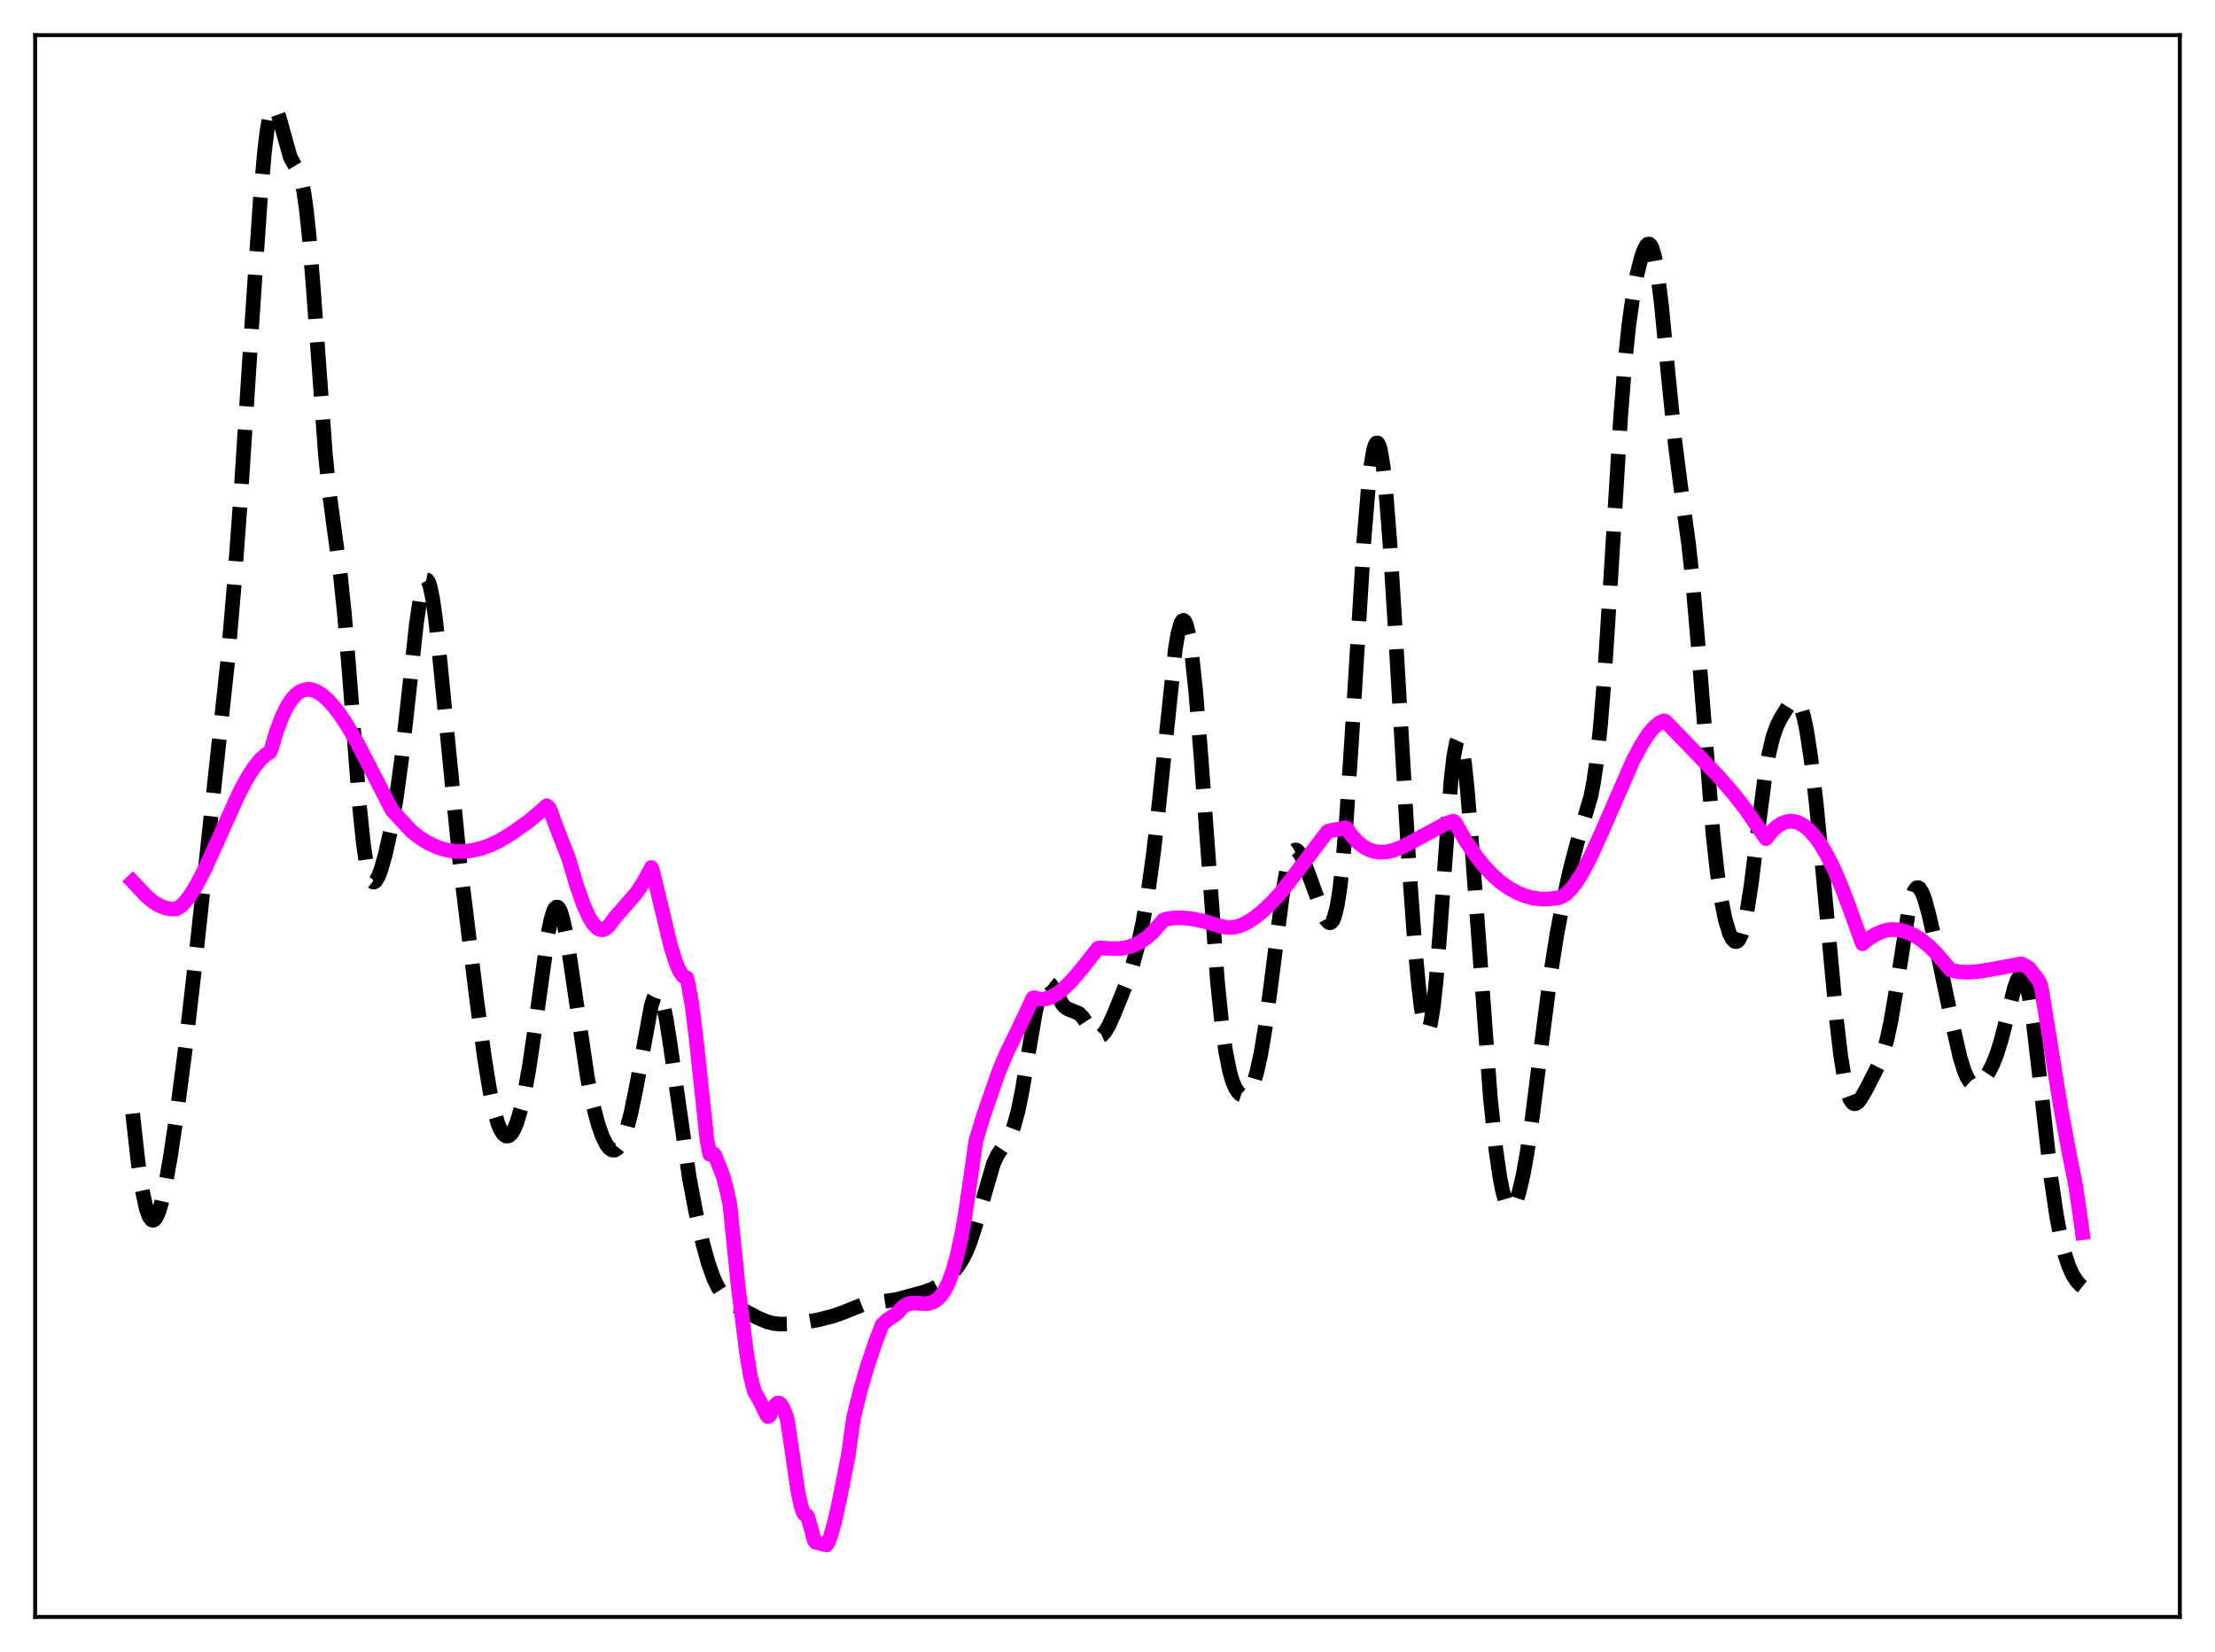<?xml version="1.0" encoding="utf-8" standalone="no"?>
<!DOCTYPE svg PUBLIC "-//W3C//DTD SVG 1.1//EN"
  "http://www.w3.org/Graphics/SVG/1.1/DTD/svg11.dtd">
<svg xmlns:xlink="http://www.w3.org/1999/xlink" width="453.6pt" height="338.4pt" viewBox="0 0 453.6 338.4" xmlns="http://www.w3.org/2000/svg" version="1.1">
 <defs>
  <style type="text/css">*{stroke-linejoin: round; stroke-linecap: butt}</style>
 </defs>
 <g id="figure_1">
  <g id="patch_1">
   <path d="M 0 338.4 
L 453.6 338.4 
L 453.6 0 
L 0 0 
z
" style="fill: #ffffff"/>
  </g>
  <g id="axes_1">
   <g id="patch_2">
    <path d="M 7.2 331.2 
L 446.4 331.2 
L 446.4 7.2 
L 7.2 7.2 
z
" style="fill: #ffffff"/>
   </g>
   <g id="matplotlib.axis_1"/>
   <g id="matplotlib.axis_2"/>
   <g id="line2d_1">
    <path d="M 27.164 228.1 
L 28.276 238.037 
L 29.11 243.673 
L 29.944 247.556 
L 30.5 249.126 
L 31.056 249.879 
L 31.334 249.956 
L 31.612 249.84 
L 31.89 249.538 
L 32.446 248.407 
L 33.003 246.635 
L 33.837 242.967 
L 34.949 236.646 
L 36.339 227.229 
L 38.007 214.357 
L 39.954 197.39 
L 46.627 135.434 
L 48.017 119.146 
L 49.407 100.021 
L 51.632 65.519 
L 53.3 40.969 
L 54.134 31.435 
L 54.69 26.756 
L 55.246 23.639 
L 55.802 22.119 
L 56.08 21.927 
L 56.358 22.075 
L 56.636 22.522 
L 57.193 24.113 
L 59.417 32.136 
L 60.251 33.687 
L 61.085 35.07 
L 61.641 36.613 
L 62.197 39.176 
L 62.753 43.073 
L 63.309 48.412 
L 64.144 58.809 
L 66.646 93.174 
L 67.48 101.235 
L 68.592 109.453 
L 69.705 117.74 
L 70.539 125.78 
L 71.651 139.436 
L 73.597 164.894 
L 74.431 172.942 
L 74.987 176.713 
L 75.543 179.177 
L 76.1 180.434 
L 76.378 180.661 
L 76.656 180.657 
L 76.934 180.447 
L 77.49 179.512 
L 78.046 178.039 
L 78.88 175.112 
L 79.992 170.15 
L 81.104 163.789 
L 82.217 155.665 
L 83.607 143.144 
L 85.275 127.764 
L 86.109 122.097 
L 86.665 119.737 
L 86.943 119.065 
L 87.221 118.754 
L 87.499 118.813 
L 87.777 119.245 
L 88.056 120.046 
L 88.612 122.704 
L 89.168 126.622 
L 90.002 134.296 
L 94.172 176.688 
L 97.509 203.881 
L 99.177 216.487 
L 100.289 223.304 
L 101.124 227.25 
L 101.958 230.122 
L 102.514 231.444 
L 103.07 232.303 
L 103.626 232.711 
L 104.182 232.673 
L 104.738 232.19 
L 105.294 231.269 
L 105.85 229.919 
L 106.685 227.108 
L 107.519 223.369 
L 108.353 218.718 
L 109.465 211.224 
L 112.245 191.176 
L 112.802 188.446 
L 113.358 186.619 
L 113.636 186.085 
L 113.914 185.817 
L 114.192 185.818 
L 114.47 186.086 
L 114.748 186.614 
L 115.304 188.402 
L 115.86 191.041 
L 116.694 196.187 
L 120.309 220.825 
L 121.421 226.275 
L 122.533 230.445 
L 123.367 232.789 
L 124.201 234.458 
L 124.757 235.177 
L 125.314 235.56 
L 125.87 235.589 
L 126.426 235.254 
L 126.982 234.553 
L 127.538 233.48 
L 128.372 231.17 
L 129.206 228.028 
L 130.318 222.613 
L 133.377 205.955 
L 133.933 204.279 
L 134.211 203.776 
L 134.489 203.517 
L 134.767 203.514 
L 135.045 203.772 
L 135.323 204.29 
L 135.879 206.074 
L 136.435 208.756 
L 137.269 214.056 
L 141.162 241.262 
L 142.552 248.586 
L 143.943 254.763 
L 145.055 258.795 
L 146.167 261.887 
L 147.001 263.606 
L 147.835 264.897 
L 148.947 266.143 
L 150.06 267.053 
L 151.728 268.11 
L 155.064 269.887 
L 157.011 270.725 
L 158.401 271.083 
L 159.791 271.224 
L 161.737 271.179 
L 164.518 270.888 
L 167.576 270.341 
L 170.635 269.566 
L 172.859 268.764 
L 176.474 267.31 
L 177.864 267.021 
L 183.703 266.167 
L 189.264 264.65 
L 190.932 264.038 
L 192.322 263.263 
L 193.435 262.406 
L 194.825 261.037 
L 195.937 259.69 
L 197.049 257.991 
L 197.883 256.348 
L 198.717 254.277 
L 199.83 250.789 
L 203.444 238.336 
L 204.278 236.572 
L 205.391 234.902 
L 206.503 233.277 
L 207.059 232.168 
L 207.615 230.705 
L 208.449 227.692 
L 209.283 223.653 
L 210.673 215.318 
L 212.064 207.182 
L 212.898 203.639 
L 213.454 202.116 
L 214.01 201.312 
L 214.288 201.169 
L 214.566 201.183 
L 215.122 201.613 
L 215.678 202.437 
L 217.625 205.784 
L 218.181 206.349 
L 218.737 206.691 
L 220.961 207.585 
L 221.795 208.48 
L 222.907 210.172 
L 224.02 211.725 
L 224.576 212.167 
L 225.132 212.277 
L 225.688 212.029 
L 226.244 211.439 
L 227.078 210.035 
L 228.19 207.579 
L 230.693 201.396 
L 231.805 198.15 
L 232.917 194.11 
L 234.029 189.001 
L 235.141 182.557 
L 236.254 174.446 
L 237.366 164.532 
L 240.702 132.818 
L 241.258 129.628 
L 241.814 127.665 
L 242.092 127.189 
L 242.371 127.065 
L 242.649 127.3 
L 242.927 127.897 
L 243.483 130.167 
L 244.039 133.824 
L 244.873 141.652 
L 245.985 155.504 
L 249.322 201.104 
L 250.156 209.237 
L 250.99 215.309 
L 251.824 219.498 
L 252.38 221.415 
L 252.936 222.769 
L 253.492 223.669 
L 254.048 224.189 
L 254.605 224.369 
L 255.161 224.219 
L 255.717 223.715 
L 256.273 222.808 
L 256.829 221.45 
L 257.385 219.591 
L 258.219 215.793 
L 259.053 210.788 
L 260.165 202.548 
L 262.668 182.899 
L 263.502 178.209 
L 264.058 176.038 
L 264.614 174.689 
L 264.892 174.315 
L 265.17 174.129 
L 265.448 174.118 
L 265.726 174.265 
L 266.282 174.962 
L 266.838 176.069 
L 267.951 178.963 
L 271.009 187.308 
L 271.565 188.358 
L 272.121 188.953 
L 272.399 189.014 
L 272.677 188.876 
L 272.955 188.509 
L 273.234 187.883 
L 273.79 185.754 
L 274.346 182.32 
L 274.902 177.491 
L 275.736 167.695 
L 276.848 150.813 
L 279.351 110.176 
L 280.185 100.195 
L 280.741 95.344 
L 281.297 92.147 
L 281.575 91.214 
L 281.853 90.742 
L 282.131 90.742 
L 282.409 91.218 
L 282.687 92.171 
L 283.243 95.488 
L 283.799 100.599 
L 284.633 111.198 
L 285.746 129.22 
L 288.526 176.986 
L 289.638 192.433 
L 290.472 201.641 
L 291.028 206.293 
L 291.585 209.475 
L 291.863 210.438 
L 292.141 210.944 
L 292.419 210.974 
L 292.697 210.512 
L 292.975 209.554 
L 293.531 206.167 
L 294.087 200.951 
L 294.921 190.424 
L 297.145 159.856 
L 297.701 154.956 
L 298.258 152.071 
L 298.536 151.449 
L 298.814 151.384 
L 299.092 151.872 
L 299.37 152.895 
L 299.926 156.435 
L 300.482 161.703 
L 301.316 171.993 
L 305.209 224.912 
L 306.321 235.38 
L 307.155 241.163 
L 307.711 243.977 
L 308.267 245.949 
L 308.823 247.098 
L 309.101 247.373 
L 309.379 247.456 
L 309.657 247.355 
L 309.935 247.076 
L 310.492 246.02 
L 311.048 244.349 
L 311.882 240.814 
L 312.716 236.191 
L 313.828 228.598 
L 315.496 215.293 
L 317.443 200.16 
L 318.833 191.313 
L 320.223 184.042 
L 321.613 177.819 
L 323.004 172.551 
L 325.784 163.127 
L 326.34 160.252 
L 326.896 156.519 
L 327.73 148.896 
L 328.564 138.614 
L 329.677 121.414 
L 331.901 85.146 
L 332.735 74.607 
L 333.569 66.541 
L 334.403 60.608 
L 335.238 56.212 
L 336.072 52.901 
L 336.628 51.276 
L 337.184 50.242 
L 337.462 50.003 
L 337.74 49.987 
L 338.018 50.219 
L 338.296 50.723 
L 338.852 52.616 
L 339.408 55.718 
L 340.242 62.429 
L 341.633 76.828 
L 343.023 90.612 
L 344.135 99.329 
L 345.803 111.457 
L 346.637 119.161 
L 347.75 132.082 
L 350.808 170.926 
L 351.642 178.511 
L 352.476 184.258 
L 353.311 188.385 
L 354.145 191.144 
L 354.701 192.279 
L 355.257 192.837 
L 355.535 192.887 
L 355.813 192.773 
L 356.091 192.486 
L 356.647 191.354 
L 357.203 189.444 
L 357.759 186.752 
L 358.593 181.386 
L 359.984 170.248 
L 361.374 159.498 
L 362.208 154.565 
L 363.042 151.05 
L 363.876 148.694 
L 364.71 147.018 
L 366.101 144.783 
L 366.935 143.795 
L 367.491 143.501 
L 367.769 143.521 
L 368.047 143.679 
L 368.325 143.992 
L 368.881 145.141 
L 369.437 147.046 
L 369.993 149.731 
L 370.827 155.15 
L 371.94 164.587 
L 373.33 178.955 
L 376.11 209.138 
L 376.944 216.173 
L 377.778 221.376 
L 378.335 223.734 
L 378.891 225.236 
L 379.447 225.968 
L 379.725 226.087 
L 380.003 226.066 
L 380.559 225.681 
L 381.115 224.96 
L 382.227 223.016 
L 384.73 218.103 
L 385.564 215.933 
L 386.398 213.034 
L 387.232 209.183 
L 388.344 202.578 
L 390.847 186.568 
L 391.403 184.18 
L 391.959 182.587 
L 392.515 181.85 
L 392.793 181.801 
L 393.071 181.954 
L 393.627 182.814 
L 394.183 184.296 
L 395.017 187.334 
L 396.686 194.709 
L 400.022 210.662 
L 401.412 216.649 
L 402.246 219.342 
L 402.803 220.645 
L 403.359 221.542 
L 403.915 222.056 
L 404.471 222.23 
L 405.027 222.118 
L 405.583 221.771 
L 406.417 220.888 
L 407.251 219.641 
L 408.085 218.011 
L 408.92 215.909 
L 409.754 213.256 
L 410.866 208.929 
L 412.534 202.299 
L 413.09 200.755 
L 413.646 199.896 
L 413.924 199.783 
L 414.202 199.905 
L 414.48 200.275 
L 415.037 201.785 
L 415.593 204.31 
L 416.427 209.789 
L 417.539 219.286 
L 420.041 241.474 
L 421.154 249.018 
L 421.988 253.422 
L 422.822 256.83 
L 423.656 259.366 
L 424.49 261.195 
L 425.324 262.474 
L 426.158 263.344 
L 426.436 263.567 
L 426.436 263.567 
" clip-path="url(#pfda78606e0)" style="fill: none; stroke-dasharray: 11.1,4.8; stroke-dashoffset: 0; stroke: #000000; stroke-width: 3"/>
   </g>
   <g id="line2d_2">
    <path d="M 27.164 180.584 
L 30.222 183.808 
L 31.612 184.897 
L 32.725 185.536 
L 33.837 185.966 
L 34.949 186.191 
L 36.061 186.192 
L 36.895 185.698 
L 37.729 184.934 
L 38.842 183.542 
L 40.232 181.317 
L 41.9 178.1 
L 44.124 173.234 
L 48.851 162.7 
L 50.519 159.536 
L 51.91 157.33 
L 53.3 155.611 
L 54.412 154.589 
L 55.246 154.077 
L 55.524 153.49 
L 56.636 149.745 
L 57.749 146.794 
L 58.861 144.553 
L 59.695 143.284 
L 60.529 142.351 
L 61.363 141.708 
L 62.197 141.331 
L 63.031 141.195 
L 63.866 141.284 
L 64.7 141.571 
L 65.812 142.229 
L 66.924 143.167 
L 68.314 144.675 
L 69.705 146.489 
L 71.095 148.6 
L 73.319 152.495 
L 76.1 157.842 
L 80.27 165.956 
L 84.163 170.171 
L 85.831 171.504 
L 87.499 172.569 
L 89.446 173.503 
L 91.114 174.035 
L 92.782 174.34 
L 94.729 174.417 
L 96.397 174.262 
L 98.343 173.834 
L 100.289 173.157 
L 102.236 172.241 
L 104.46 170.911 
L 108.353 168.184 
L 110.577 166.291 
L 111.967 165.032 
L 112.523 165.607 
L 114.47 170.814 
L 116.416 175.745 
L 118.084 181.377 
L 119.475 185.302 
L 120.587 187.782 
L 121.421 189.174 
L 122.255 190.087 
L 122.811 190.392 
L 123.367 190.45 
L 123.923 190.271 
L 124.479 189.844 
L 125.036 189.159 
L 125.87 188.028 
L 130.318 182.928 
L 131.709 180.819 
L 133.099 178.26 
L 133.377 177.698 
L 133.655 178.398 
L 135.323 185.376 
L 137.269 193.484 
L 138.382 197.129 
L 139.216 199.042 
L 139.772 199.817 
L 140.05 200.053 
L 140.606 200.299 
L 140.884 201.276 
L 141.718 205.969 
L 142.552 212.676 
L 144.777 233.512 
L 145.333 236.428 
L 145.889 236.204 
L 146.167 236.357 
L 146.445 236.779 
L 148.113 241 
L 148.947 244.258 
L 149.503 246.971 
L 150.06 252.614 
L 151.172 263.561 
L 152.84 276.791 
L 153.674 281.95 
L 154.508 285.044 
L 155.62 287.029 
L 157.011 289.855 
L 157.289 290.18 
L 157.567 289.977 
L 158.123 288.747 
L 158.957 287.609 
L 159.235 287.401 
L 159.513 287.387 
L 159.791 287.553 
L 160.347 288.373 
L 160.903 289.748 
L 161.181 290.582 
L 161.737 294.142 
L 163.406 305.579 
L 163.962 308.217 
L 164.518 309.866 
L 164.796 310.257 
L 165.074 310.328 
L 165.352 310.533 
L 166.186 313.41 
L 166.742 315.525 
L 167.02 315.91 
L 169.245 316.454 
L 169.523 316.091 
L 170.079 314.688 
L 170.913 311.738 
L 172.025 306.714 
L 173.693 298.196 
L 174.806 290.341 
L 176.196 284.733 
L 177.586 279.958 
L 179.254 275.005 
L 180.645 271.332 
L 181.757 270.311 
L 183.147 269.415 
L 183.703 269.014 
L 184.537 268.005 
L 185.371 267.355 
L 186.205 267.018 
L 187.04 266.898 
L 188.43 266.98 
L 189.82 267.052 
L 190.932 266.757 
L 191.766 266.285 
L 192.6 265.521 
L 193.435 264.348 
L 194.269 262.659 
L 195.103 260.372 
L 195.937 257.409 
L 196.771 253.698 
L 197.605 249.16 
L 198.717 241.601 
L 199.83 233.682 
L 201.498 228.237 
L 204.556 219.43 
L 206.225 215.499 
L 208.449 210.948 
L 210.117 207.474 
L 211.508 204.443 
L 211.786 204.355 
L 212.62 204.603 
L 213.454 204.665 
L 214.288 204.553 
L 215.4 204.16 
L 216.512 203.516 
L 217.903 202.415 
L 219.571 200.741 
L 221.517 198.456 
L 224.854 194.223 
L 225.41 194.176 
L 227.634 194.312 
L 229.302 194.291 
L 230.693 194.08 
L 232.083 193.652 
L 233.473 192.977 
L 234.863 192.021 
L 236.254 190.759 
L 237.644 189.163 
L 238.2 188.48 
L 238.756 188.269 
L 240.424 188.021 
L 242.092 187.992 
L 244.039 188.187 
L 246.541 188.702 
L 249.6 189.605 
L 250.712 189.904 
L 251.824 189.982 
L 252.936 189.876 
L 254.048 189.584 
L 255.439 188.924 
L 256.829 188.034 
L 258.497 186.704 
L 260.443 184.868 
L 262.112 183.045 
L 264.614 179.848 
L 271.843 170.342 
L 272.399 170.131 
L 274.346 169.799 
L 275.458 169.536 
L 275.736 169.657 
L 276.848 171.208 
L 277.96 172.424 
L 279.072 173.336 
L 280.185 173.977 
L 281.297 174.376 
L 282.409 174.557 
L 283.799 174.512 
L 285.189 174.215 
L 286.858 173.596 
L 288.804 172.622 
L 296.033 168.711 
L 297.423 168.247 
L 297.701 168.234 
L 297.98 168.464 
L 300.204 172.326 
L 302.15 175.199 
L 303.818 177.301 
L 305.487 179.09 
L 307.155 180.584 
L 308.823 181.8 
L 310.492 182.753 
L 312.16 183.458 
L 313.828 183.927 
L 315.496 184.16 
L 317.165 184.149 
L 319.111 183.903 
L 319.945 183.606 
L 320.779 183.039 
L 321.613 182.233 
L 322.726 180.825 
L 324.116 178.598 
L 325.784 175.378 
L 328.008 170.451 
L 334.403 155.795 
L 336.072 152.656 
L 337.462 150.491 
L 338.574 149.128 
L 339.686 148.151 
L 340.52 147.713 
L 340.798 147.656 
L 341.077 147.774 
L 346.915 153.814 
L 351.92 159.038 
L 354.979 162.554 
L 357.481 165.773 
L 359.706 168.981 
L 361.652 171.784 
L 362.764 170.364 
L 363.876 169.309 
L 364.988 168.615 
L 365.823 168.315 
L 366.657 168.208 
L 367.491 168.28 
L 368.325 168.536 
L 369.437 169.155 
L 370.549 170.088 
L 371.661 171.33 
L 372.774 172.874 
L 374.164 175.215 
L 375.554 178.001 
L 377.222 181.904 
L 378.891 186.386 
L 381.393 193.311 
L 382.783 192.195 
L 384.174 191.336 
L 385.564 190.744 
L 386.676 190.477 
L 387.788 190.397 
L 389.178 190.545 
L 390.569 190.941 
L 391.959 191.577 
L 393.349 192.446 
L 395.017 193.79 
L 396.686 195.451 
L 398.354 197.421 
L 399.466 198.72 
L 401.134 199.049 
L 402.803 199.146 
L 404.749 199.039 
L 407.251 198.661 
L 413.924 197.429 
L 414.758 197.845 
L 415.593 198.371 
L 417.261 200.572 
L 417.817 201.497 
L 418.095 202.635 
L 421.988 226.817 
L 423.656 235.813 
L 425.046 242.767 
L 426.158 250.395 
L 426.436 252.504 
L 426.436 252.504 
" clip-path="url(#pfda78606e0)" style="fill: none; stroke: #ff00ff; stroke-width: 3; stroke-linecap: square"/>
   </g>
   <g id="patch_3">
    <path d="M 7.2 331.2 
L 7.2 7.2 
" style="fill: none; stroke: #000000; stroke-width: 0.8; stroke-linejoin: miter; stroke-linecap: square"/>
   </g>
   <g id="patch_4">
    <path d="M 446.4 331.2 
L 446.4 7.2 
" style="fill: none; stroke: #000000; stroke-width: 0.8; stroke-linejoin: miter; stroke-linecap: square"/>
   </g>
   <g id="patch_5">
    <path d="M 7.2 331.2 
L 446.4 331.2 
" style="fill: none; stroke: #000000; stroke-width: 0.8; stroke-linejoin: miter; stroke-linecap: square"/>
   </g>
   <g id="patch_6">
    <path d="M 7.2 7.2 
L 446.4 7.2 
" style="fill: none; stroke: #000000; stroke-width: 0.8; stroke-linejoin: miter; stroke-linecap: square"/>
   </g>
  </g>
 </g>
 <defs>
  <clipPath id="pfda78606e0">
   <rect x="7.2" y="7.2" width="439.2" height="324"/>
  </clipPath>
 </defs>
</svg>
